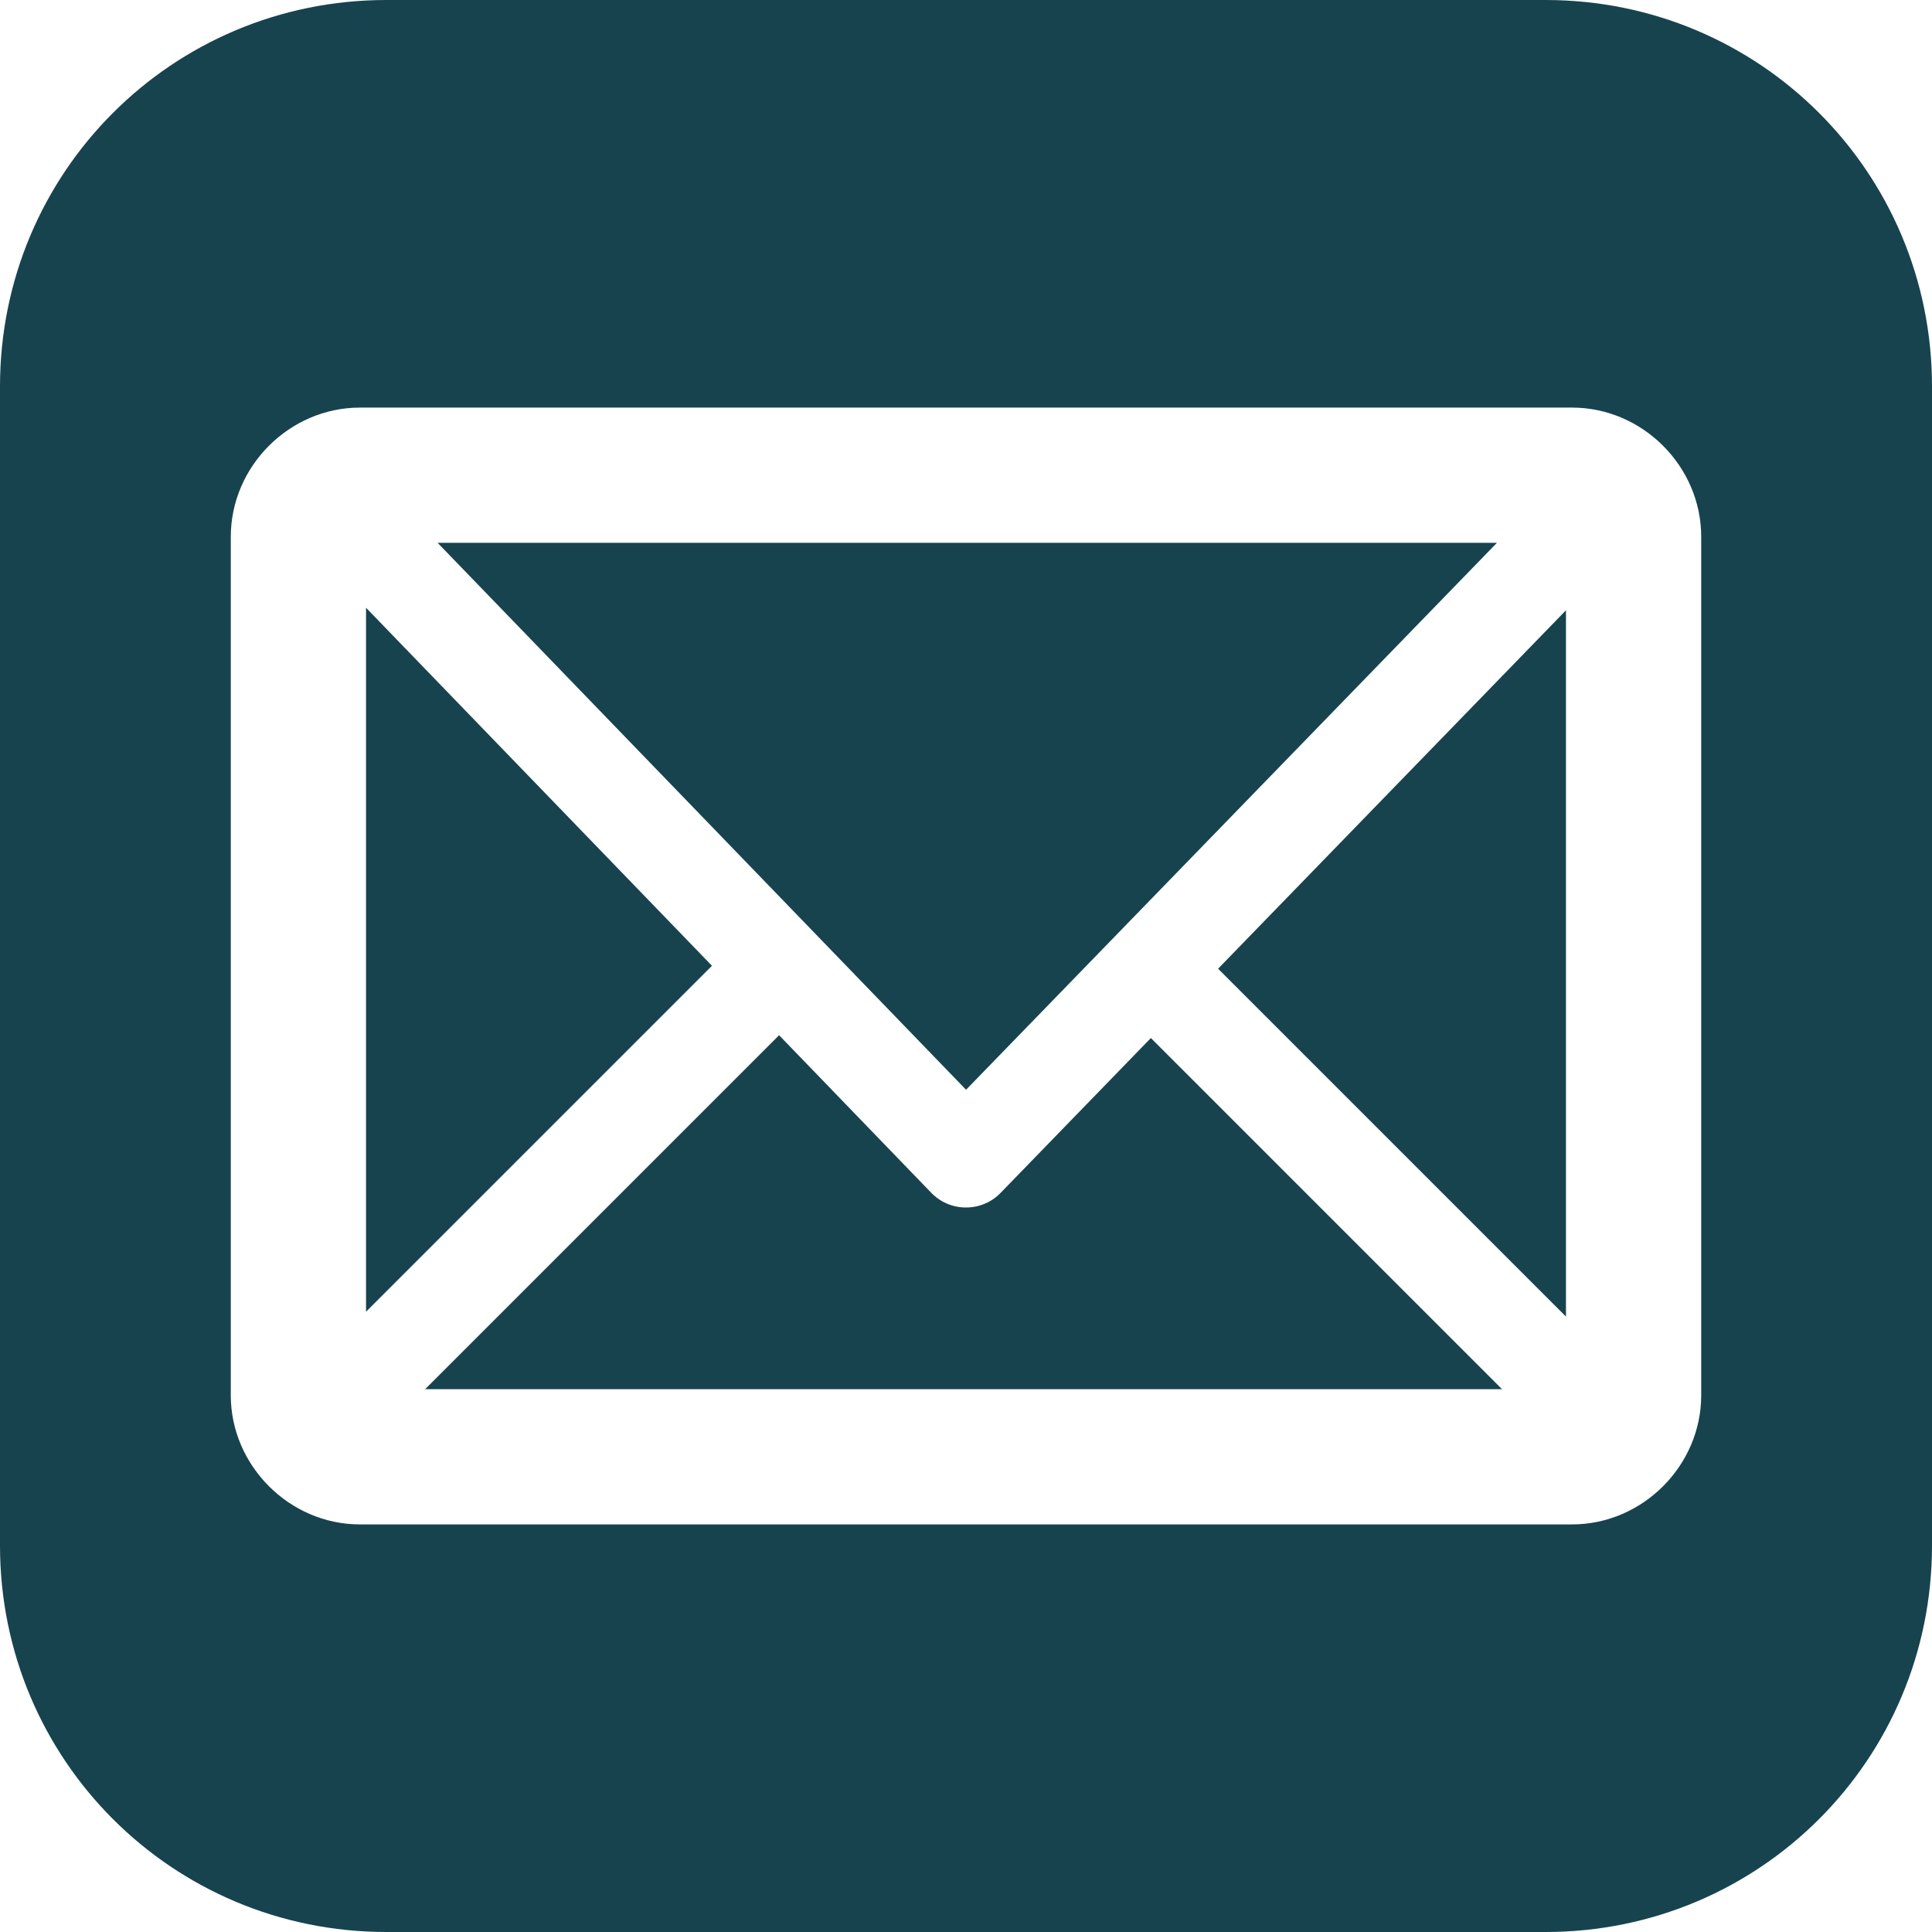 <svg width="35" height="35" viewBox="0 0 35 35" fill="none" xmlns="http://www.w3.org/2000/svg">
<path d="M7 0C3.122 0 0 3.122 0 7V28C0 31.878 3.122 35 7 35H28C31.878 35 35 31.878 35 28V7C35 3.122 31.878 0 28 0H7ZM6.519 7.384H28.481C29.755 7.384 30.819 8.448 30.819 9.723V25.278C30.819 26.552 29.755 27.616 28.481 27.616H6.519C5.245 27.616 4.181 26.552 4.181 25.278V9.723C4.181 8.448 5.245 7.384 6.519 7.384ZM7.928 9.834L17.501 19.742L27.118 9.834H7.928ZM6.631 11.01V23.763L12.898 17.496L6.631 11.01ZM28.369 11.056L22.067 17.549L28.369 23.851L28.369 11.056ZM14.114 18.754L7.702 25.166H27.21L20.849 18.805L18.128 21.609C18.047 21.694 17.949 21.761 17.841 21.806C17.733 21.852 17.616 21.875 17.499 21.875C17.382 21.875 17.265 21.852 17.157 21.806C17.049 21.76 16.952 21.692 16.87 21.608L14.114 18.754Z" fill="#17434E"/>
</svg>
